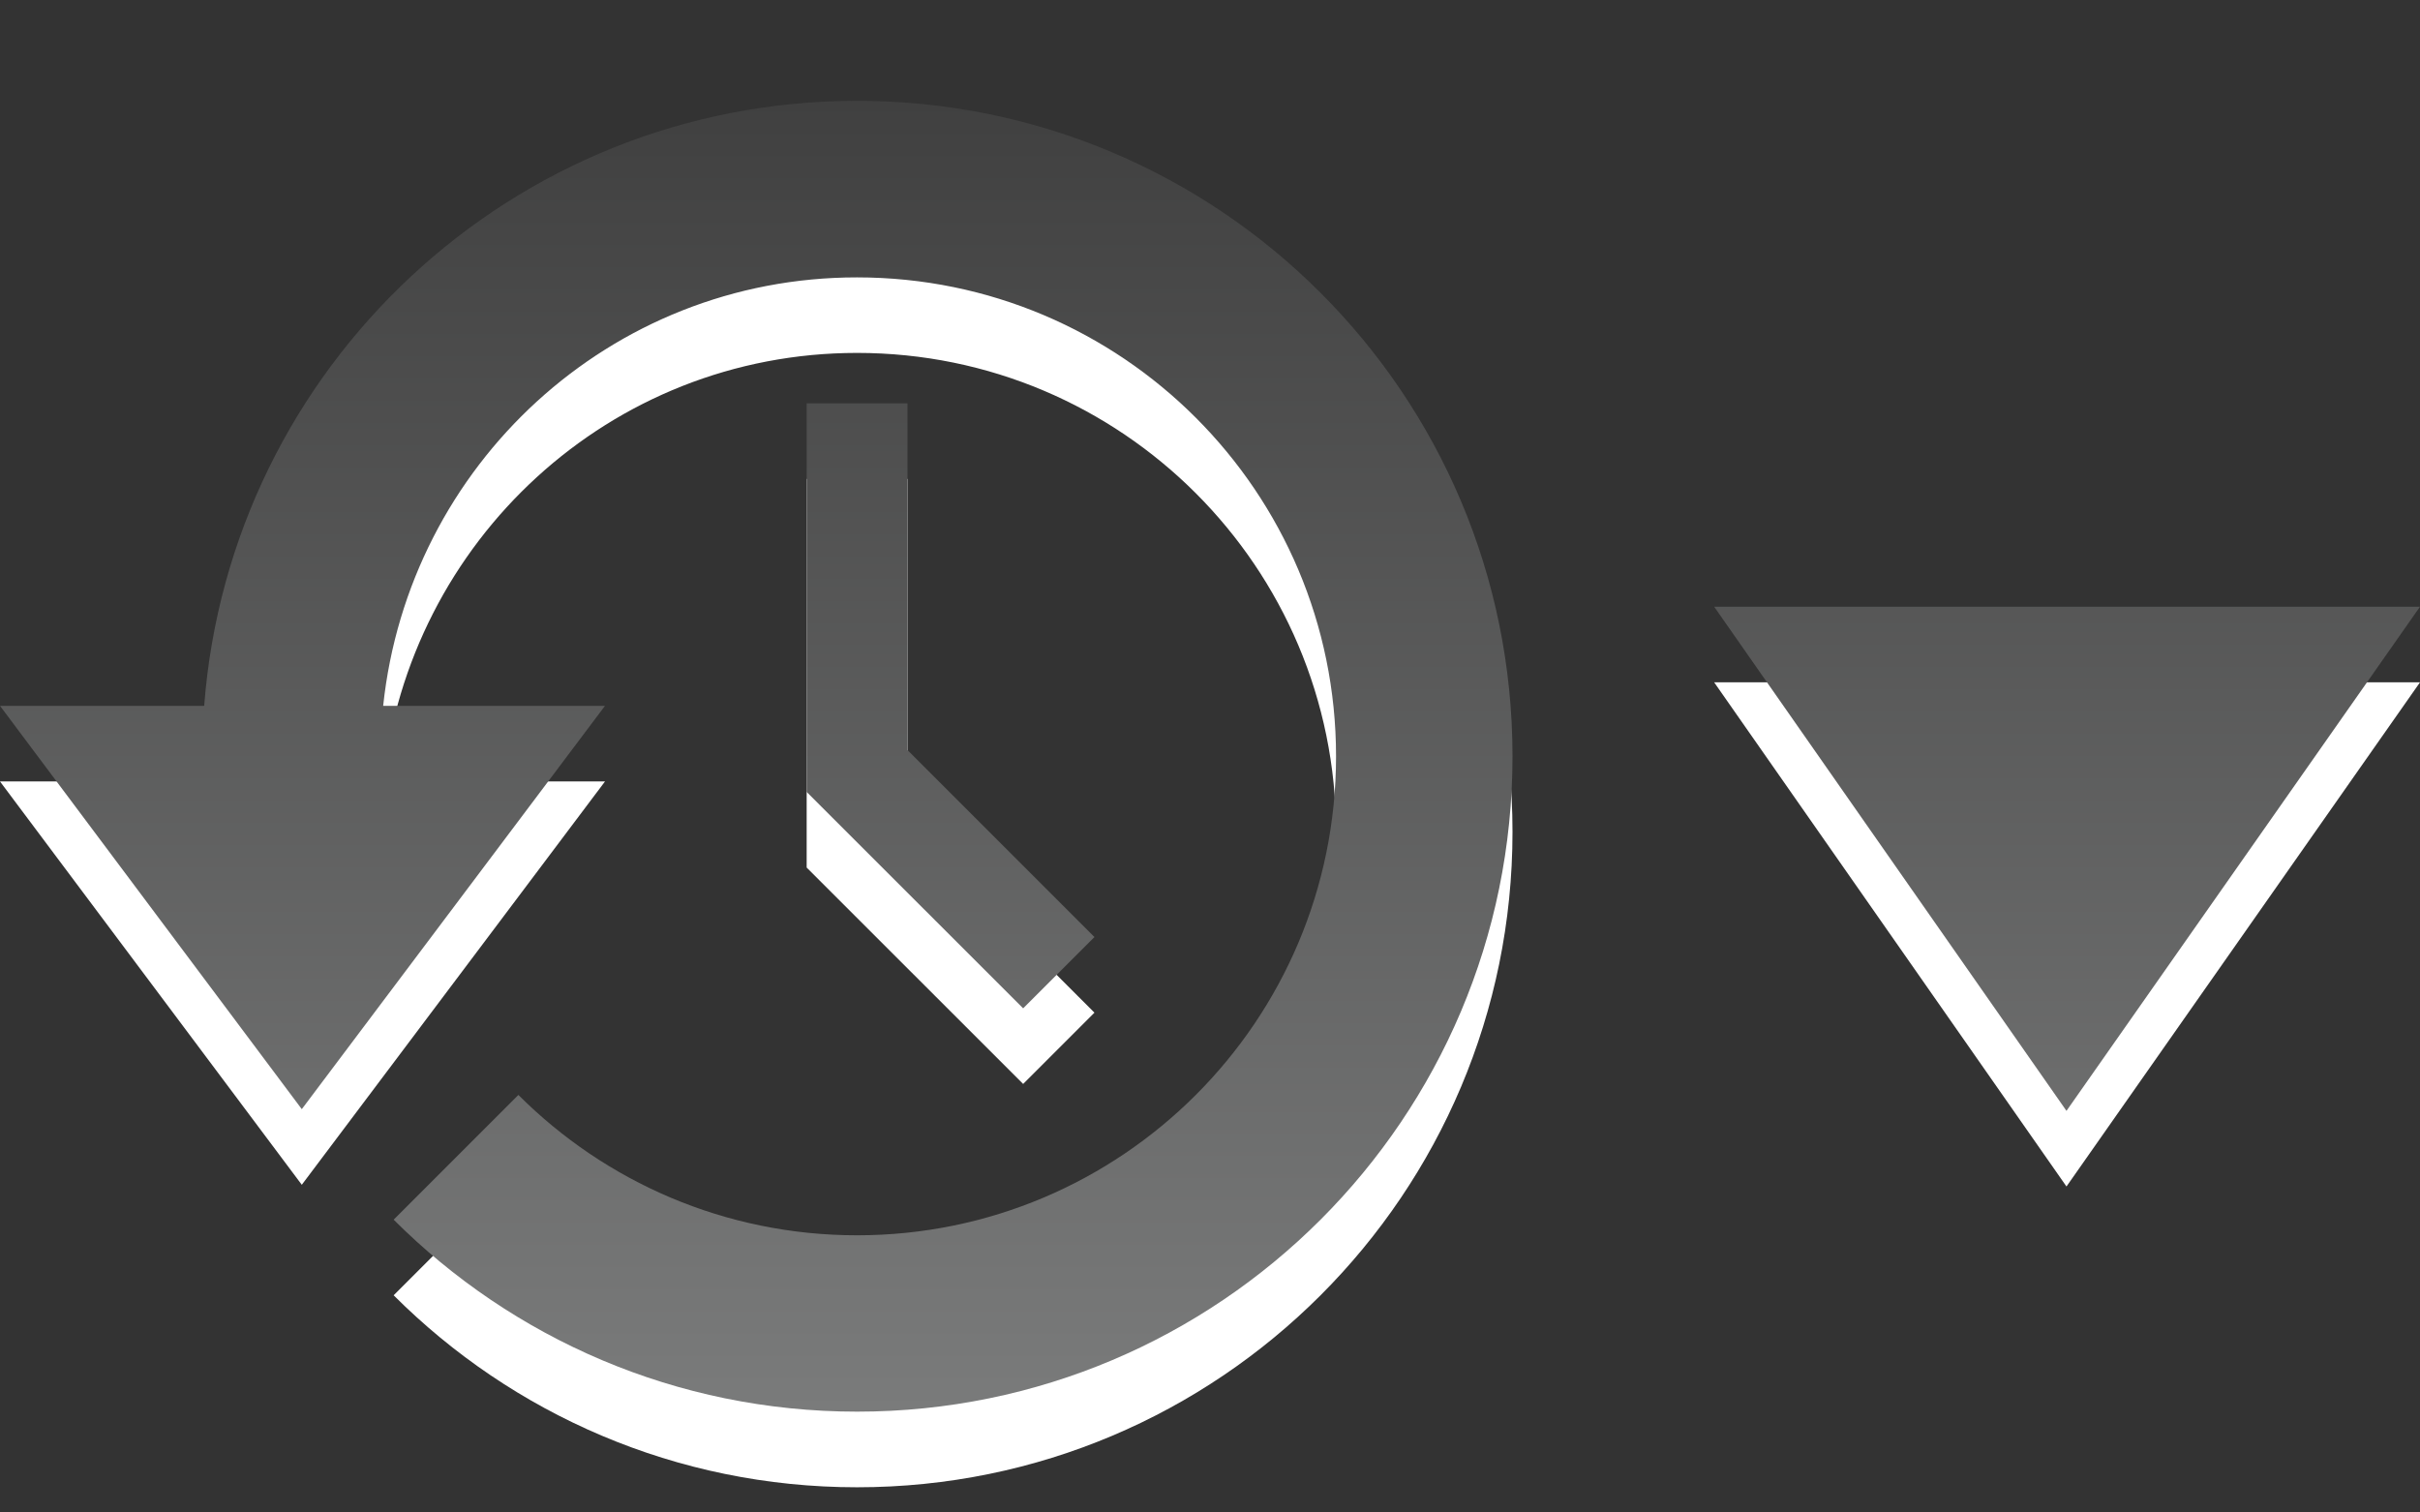 <?xml version="1.0" encoding="utf-8"?>
<!DOCTYPE svg PUBLIC "-//W3C//DTD SVG 1.1 Basic//EN" "http://www.w3.org/Graphics/SVG/1.1/DTD/svg11-basic.dtd">
<svg version="1.1" baseProfile="basic" id="Button_Icons"
	 xmlns="http://www.w3.org/2000/svg" xmlns:xlink="http://www.w3.org/1999/xlink" x="0px" y="0px" width="24px" height="15px"
	 viewBox="0 0 24 15" xml:space="preserve">
<rect x="0" y="0" width="24" height="15" fill="#333333" stroke="none"/>
<g>
	<g>
		<path fill="#FFFFFF" d="M15,8.25c0,3.59-2.91,6.5-6.5,6.5
			c-1.795,0-3.42-0.728-4.596-1.904l1.237-1.237C6.001,12.469,7.188,13,8.5,13c2.623,0,4.75-2.127,4.75-4.75
			c0-2.624-2.127-4.75-4.75-4.75c-2.452,0-4.447,1.865-4.7,4.25H6l-3.007,4L0,7.75h2.025c0.256-3.355,3.054-6,6.475-6
			C12.09,1.75,15,4.66,15,8.25z M8,8.604l2.147,2.146l0.707-0.707L9,8.189V4.75H8V8.604z M17,6.767l3.494,5l3.506-5H17z"/>
	</g>
	<g>
		<linearGradient id="SVGID_1_" gradientUnits="userSpaceOnUse" x1="12.001" y1="14" x2="12.001" y2="1">
			<stop  offset="0" style="stop-color:#7A7B7B"/>
			<stop  offset="1" style="stop-color:#404040"/>
		</linearGradient>
		<path fill="url(#SVGID_1_)" d="M15,7.5c0,3.59-2.91,6.5-6.5,6.5
			c-1.795,0-3.42-0.728-4.596-1.904l1.237-1.237c0.86,0.86,2.047,1.392,3.359,1.392c2.623,0,4.75-2.127,4.75-4.75
			c0-2.624-2.127-4.75-4.75-4.75C6.048,2.75,4.053,4.615,3.8,7H6l-3.007,4L0,7h2.025C2.281,3.645,5.079,1,8.5,1
			C12.09,1,15,3.91,15,7.5z M8,7.854L10.147,10l0.707-0.707L9,7.439V4H8V7.854z M17,6.017l3.494,5l3.506-5H17z"/>
	</g>
</g>
</svg>

